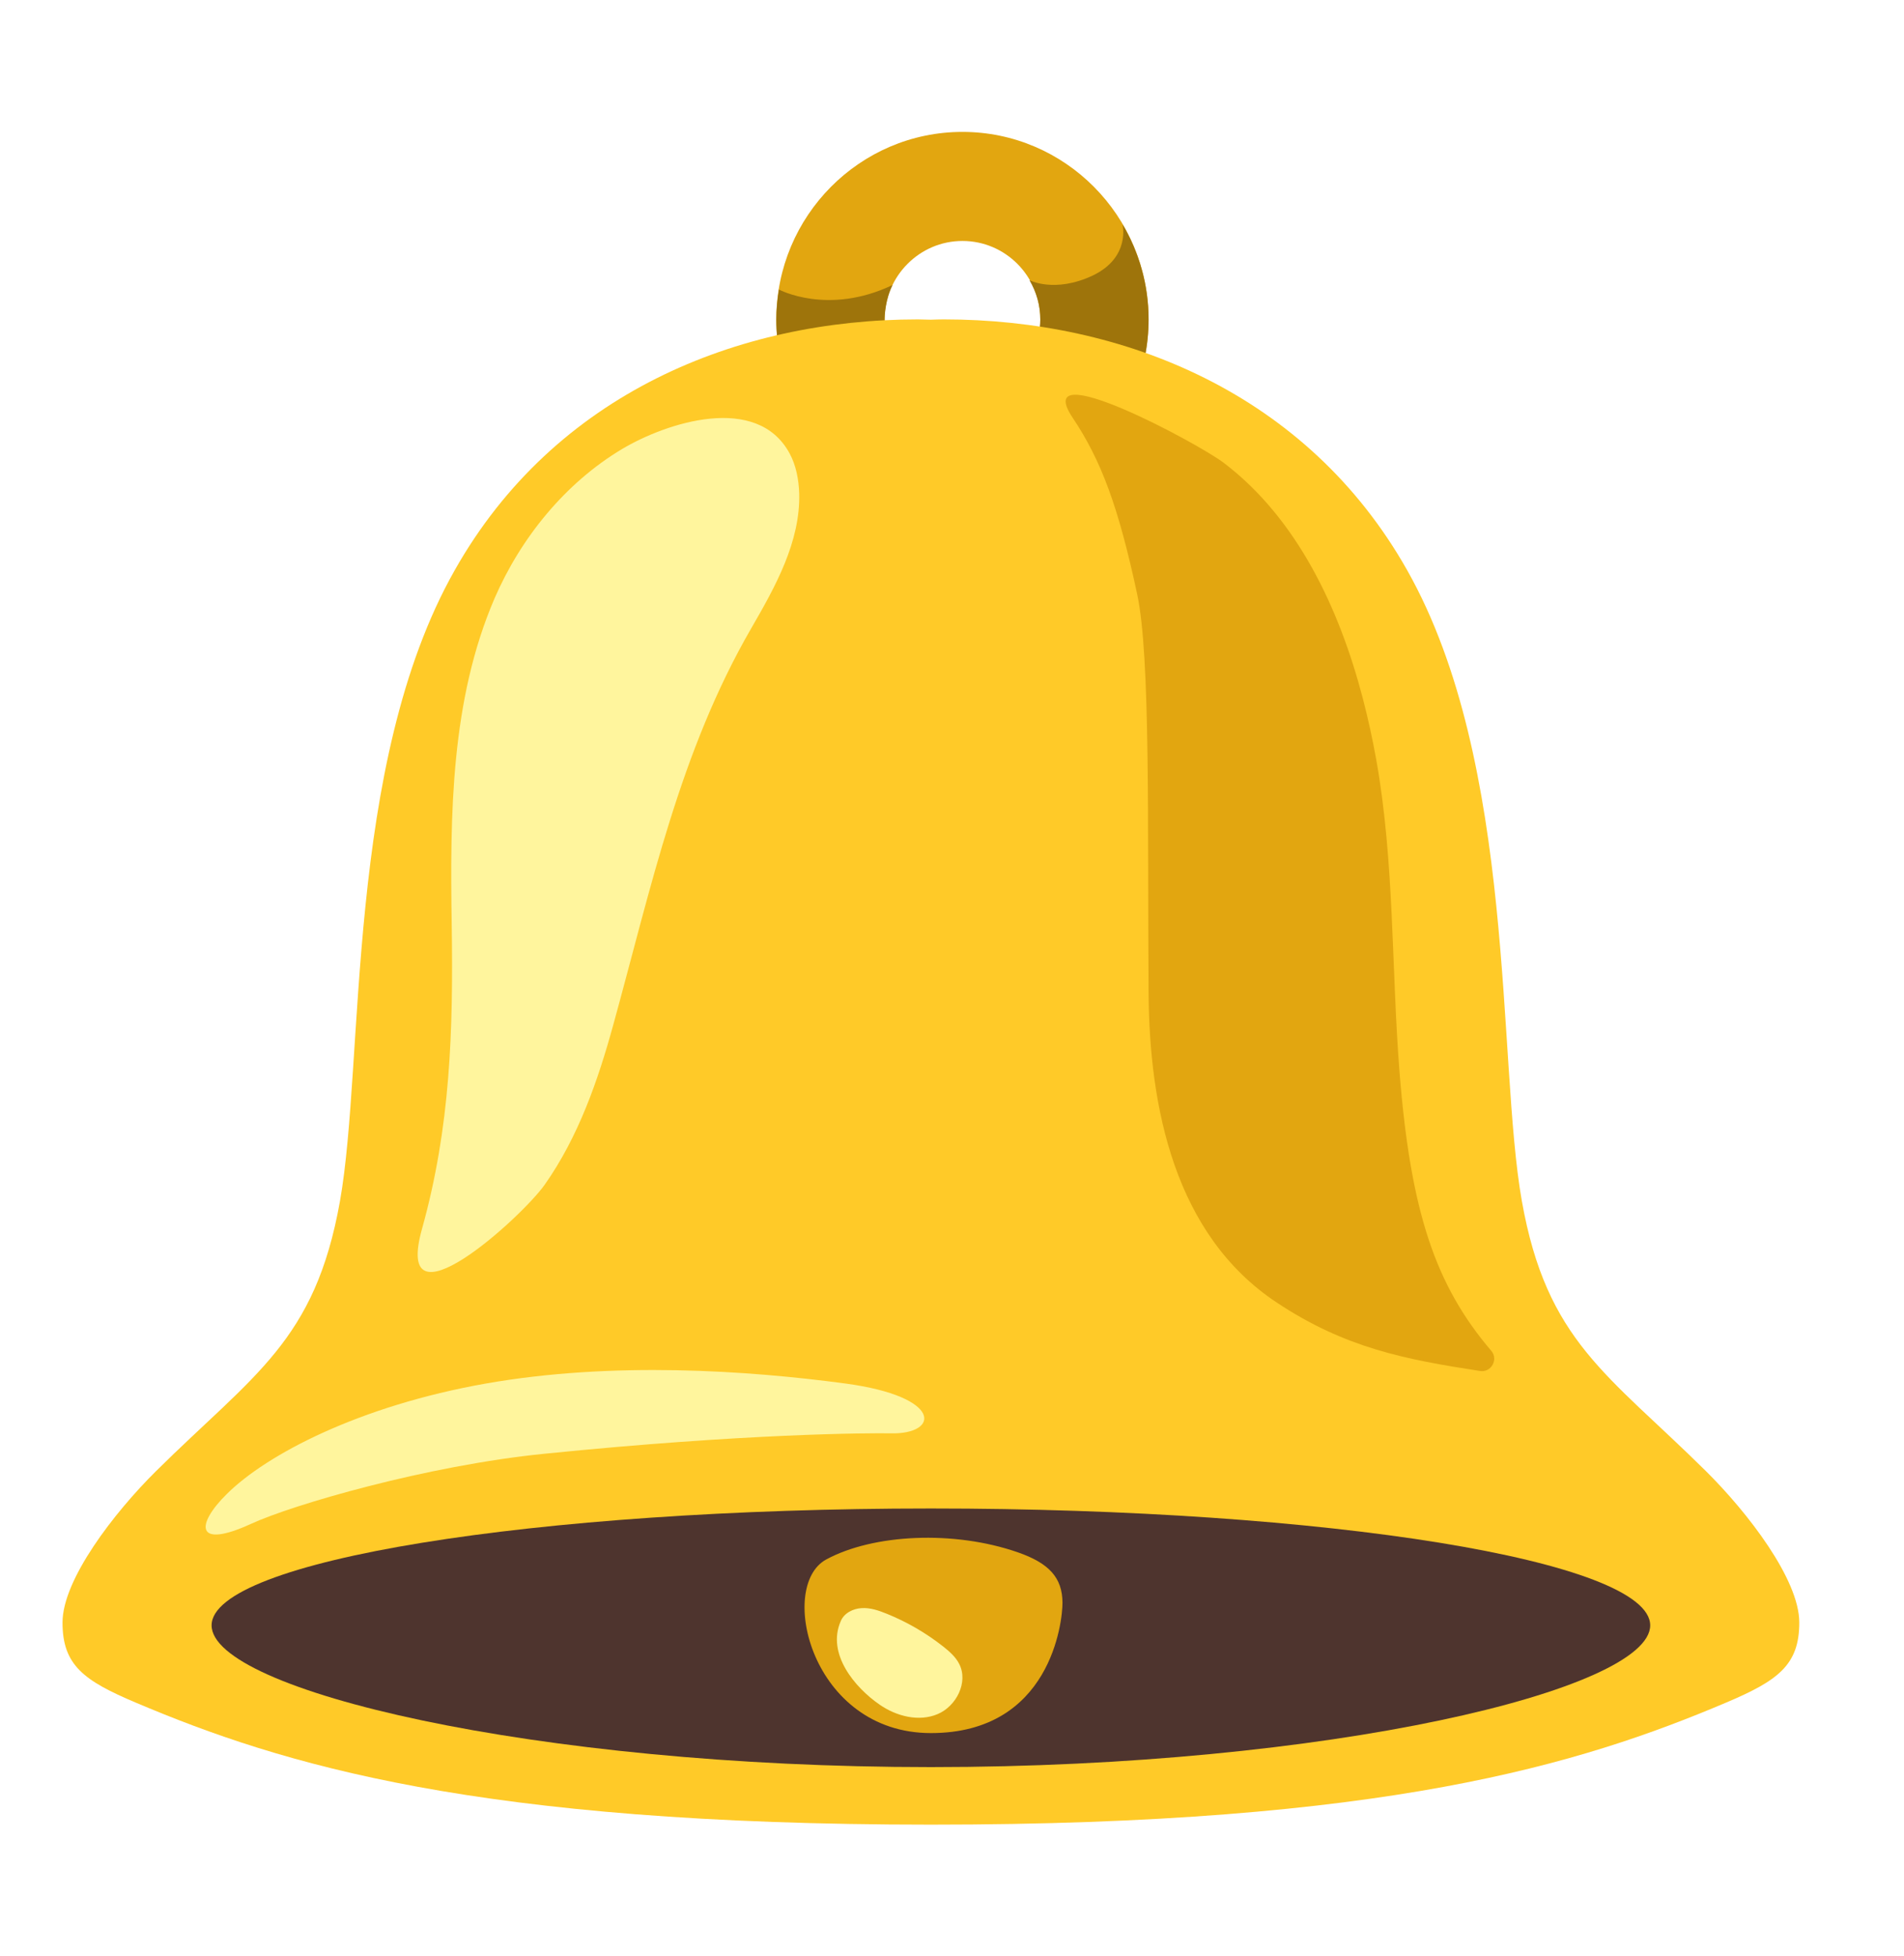 <svg width="37" height="38" viewBox="0 0 37 38" fill="none" xmlns="http://www.w3.org/2000/svg">
<path d="M15.086 6.206C15.086 4.198 16.709 2.563 18.703 2.563C20.697 2.563 22.32 4.198 22.32 6.206C22.32 8.215 20.697 9.849 18.703 9.849C16.709 9.849 15.086 8.218 15.086 6.206ZM17.19 6.206C17.19 7.048 17.868 7.73 18.703 7.73C19.538 7.73 20.216 7.048 20.216 6.206C20.216 5.365 19.538 4.682 18.703 4.682C17.868 4.682 17.19 5.368 17.19 6.206Z" fill="#E2A610"/>
<path d="M21.814 4.359C21.814 4.359 21.974 5.002 21.234 5.354C20.495 5.702 20.005 5.444 20.005 5.444C20.138 5.671 20.216 5.929 20.216 6.209C20.216 7.05 19.538 7.733 18.703 7.733C17.868 7.733 17.19 7.05 17.19 6.209C17.19 6.124 17.21 5.804 17.345 5.538C16.09 6.138 15.137 5.626 15.137 5.626C15.106 5.815 15.086 6.011 15.086 6.209C15.086 8.218 16.709 9.852 18.703 9.852C20.697 9.852 22.32 8.218 22.32 6.206C22.32 5.532 22.134 4.9 21.814 4.359Z" fill="#9E740B"/>
<path d="M3.032 28.585C4.936 26.701 6.123 26.066 6.607 23.336C7.09 20.605 6.702 14.852 8.834 11.084C10.78 7.634 14.352 6.206 17.837 6.206C17.921 6.206 18.006 6.212 18.09 6.212C18.174 6.209 18.259 6.206 18.343 6.206C21.828 6.206 25.4 7.634 27.346 11.081C29.475 14.852 29.09 20.605 29.573 23.333C30.057 26.064 31.244 26.698 33.148 28.582C33.969 29.395 34.962 30.689 34.965 31.522C34.968 32.355 34.546 32.658 33.542 33.083C30.701 34.287 26.904 35.454 18.09 35.454C9.276 35.454 5.479 34.287 2.638 33.083C1.634 32.658 1.212 32.358 1.215 31.522C1.218 30.692 2.211 29.398 3.032 28.585Z" fill="#FFCA28"/>
<path d="M32.068 31.582C32.068 30.328 25.81 29.311 18.09 29.311C10.37 29.311 4.112 30.328 4.112 31.582C4.112 32.837 10.37 34.336 18.09 34.336C25.81 34.336 32.068 32.837 32.068 31.582Z" fill="#4E342E"/>
<path d="M26.483 13.569C26.587 13.968 26.674 14.368 26.744 14.759C27.101 16.759 27.037 18.809 27.197 20.835C27.413 23.546 27.892 24.973 28.98 26.248C29.123 26.415 28.977 26.673 28.761 26.639C27.307 26.415 26.139 26.192 24.809 25.308C22.823 23.991 22.334 21.512 22.32 19.285C22.297 15.971 22.359 12.761 22.098 11.543C21.735 9.847 21.398 8.943 20.846 8.119C20.005 6.861 23.271 8.606 23.782 8.994C25.209 10.079 26.027 11.824 26.483 13.569Z" fill="#E2A610"/>
<path d="M8.778 17.968C8.744 15.82 8.761 13.6 9.61 11.628C10.12 10.45 10.983 9.387 12.085 8.727C12.952 8.209 14.712 7.637 15.345 8.812C15.472 9.047 15.522 9.322 15.531 9.591C15.553 10.529 15.069 11.396 14.6 12.206C13.21 14.608 12.656 17.234 11.922 19.897C11.621 20.996 11.239 22.092 10.584 23.021C10.133 23.659 7.628 25.925 8.201 23.877C8.753 21.897 8.809 20.03 8.778 17.968Z" fill="#FFF59D"/>
<path d="M20.647 31.14C20.644 30.653 20.382 30.372 19.78 30.163C18.532 29.729 16.968 29.808 16.057 30.301C15.1 30.817 15.764 33.675 18.09 33.675C20.416 33.675 20.649 31.511 20.647 31.14Z" fill="#E2A610"/>
<path d="M9.442 26.883C6.972 27.319 5.183 28.262 4.41 29.027C3.797 29.63 3.797 30.106 4.877 29.61C5.69 29.236 8.294 28.477 10.575 28.248C14.493 27.851 16.912 27.843 17.314 27.851C18.256 27.871 18.335 27.14 16.431 26.883C14.527 26.628 11.911 26.449 9.442 26.883Z" fill="#FFF59D"/>
<path d="M17.094 33.123C17.421 33.349 17.854 33.46 18.219 33.307C18.585 33.154 18.821 32.687 18.641 32.333C18.571 32.194 18.45 32.089 18.329 31.993C17.994 31.729 17.623 31.514 17.229 31.355C17.075 31.293 16.912 31.236 16.743 31.247C16.577 31.256 16.402 31.344 16.338 31.5C16.059 32.137 16.616 32.794 17.094 33.123Z" fill="#FFF59D"/>
</svg>
